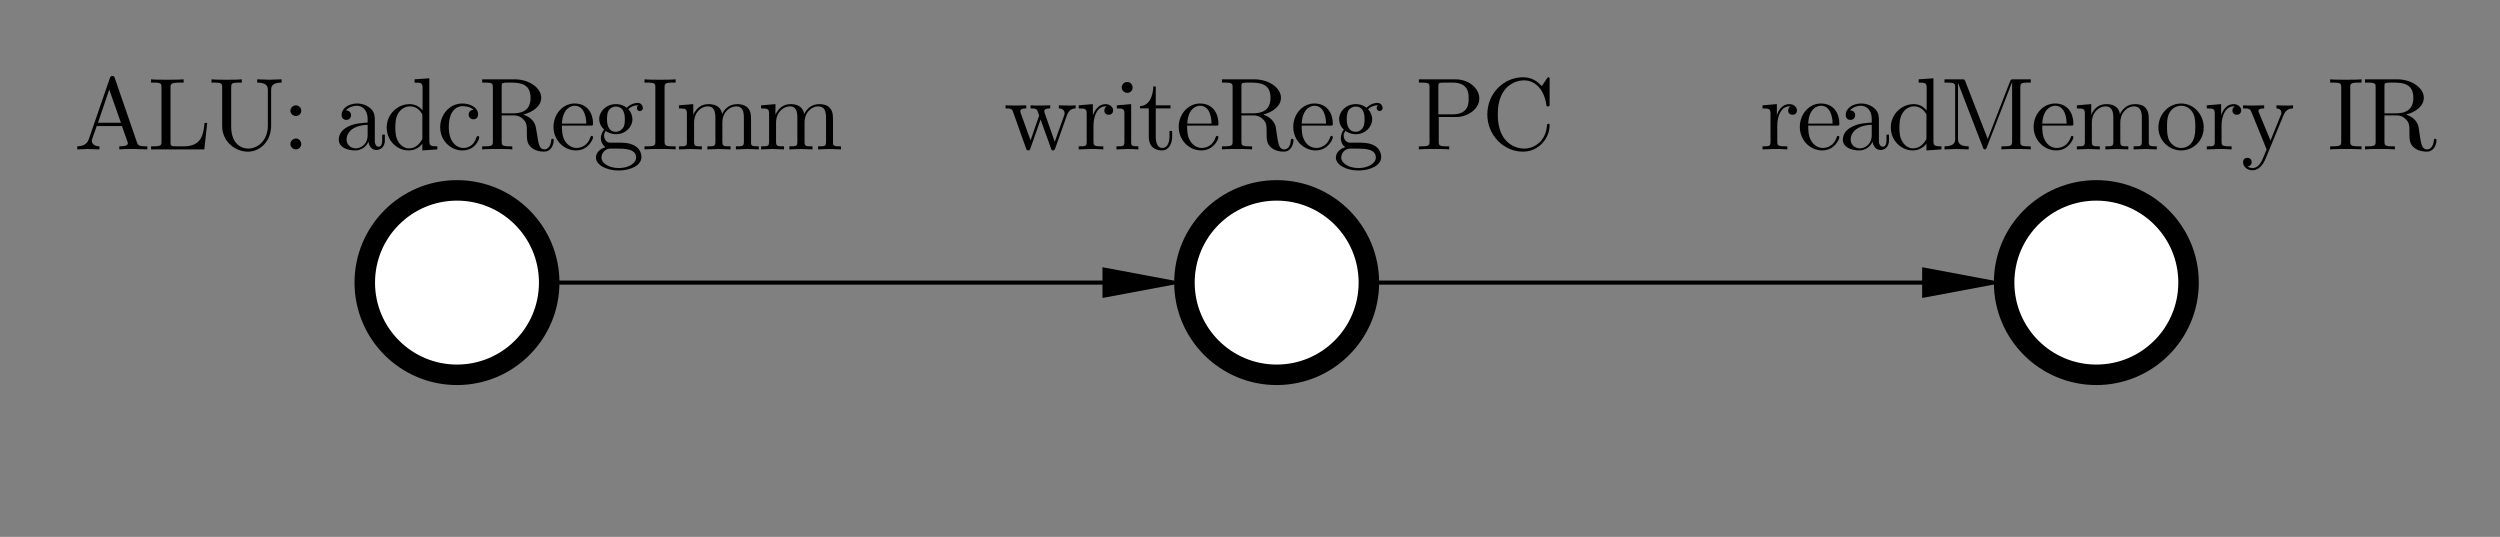 <?xml version="1.0" encoding="UTF-8"?>
<!DOCTYPE svg PUBLIC '-//W3C//DTD SVG 1.0//EN'
          'http://www.w3.org/TR/2001/REC-SVG-20010904/DTD/svg10.dtd'>
<svg color-interpolation="auto" color-rendering="auto" fill="black" fill-opacity="1" font-family="&apos;Dialog&apos;" font-size="12" font-style="normal" font-weight="normal" height="131" image-rendering="auto" shape-rendering="auto" stroke="black" stroke-dasharray="none" stroke-dashoffset="0" stroke-linecap="square" stroke-linejoin="miter" stroke-miterlimit="10" stroke-opacity="1" stroke-width="1" text-rendering="auto" width="610" xmlns="http://www.w3.org/2000/svg" xmlns:xlink="http://www.w3.org/1999/xlink"
><rect width="100%" height="100%" fill="#808080" stroke="none"/><!--Generated by the Batik Graphics2D SVG Generator--><defs id="genericDefs"
  /><g
  ><g fill="white" stroke="white" transform="matrix(50,0,0,50,111.506,68.953)"
    ><circle cx="0" cy="0" r="0.45" stroke="none"
    /></g
    ><g stroke-width="0.1" transform="matrix(50,0,0,50,111.506,68.953)"
    ><circle cx="0" cy="0" fill="none" r="0.45"
      /><path d="M0.358 0 L0.358 -0.015 L0.349 -0.015 C0.32 -0.015 0.312 -0.019 0.307 -0.035 L0.199 -0.348 C0.197 -0.354 0.196 -0.358 0.188 -0.358 C0.179 -0.358 0.178 -0.355 0.175 -0.348 L0.072 -0.049 C0.063 -0.024 0.043 -0.016 0.016 -0.015 L0.016 0 C0.016 0 0.067 -0.002 0.067 -0.002 C0.067 -0.002 0.124 0 0.124 0 L0.124 -0.015 C0.1 -0.015 0.087 -0.028 0.087 -0.041 C0.087 -0.043 0.087 -0.048 0.088 -0.049 L0.111 -0.114 L0.234 -0.114 L0.261 -0.037 C0.262 -0.035 0.263 -0.033 0.263 -0.03 C0.263 -0.015 0.234 -0.015 0.221 -0.015 L0.221 0 C0.239 -0.002 0.274 -0.002 0.293 -0.002 C0.293 -0.002 0.358 0 0.358 0 ZM0.229 -0.13 L0.117 -0.13 L0.172 -0.292 L0.229 -0.13 Z" stroke="none" transform="translate(-1.869,-0.65)"
      /><path d="M0.65 -0.129 L0.637 -0.129 C0.632 -0.078 0.625 -0.015 0.537 -0.015 L0.496 -0.015 C0.472 -0.015 0.471 -0.019 0.471 -0.035 L0.471 -0.302 C0.471 -0.319 0.471 -0.326 0.519 -0.326 L0.535 -0.326 L0.535 -0.342 C0.517 -0.34 0.472 -0.34 0.452 -0.34 C0.432 -0.34 0.393 -0.34 0.376 -0.342 L0.376 -0.326 L0.388 -0.326 C0.426 -0.326 0.427 -0.321 0.427 -0.302 L0.427 -0.039 C0.427 -0.021 0.426 -0.015 0.388 -0.015 L0.376 -0.015 L0.376 0 L0.636 0 L0.65 -0.129 Z" stroke="none" transform="translate(-1.869,-0.65)"
      /><path d="M1.013 -0.326 L1.013 -0.342 C1.013 -0.342 0.954 -0.34 0.954 -0.34 C0.954 -0.34 0.894 -0.342 0.894 -0.342 L0.894 -0.326 C0.946 -0.326 0.946 -0.302 0.946 -0.289 L0.946 -0.116 C0.946 -0.044 0.897 -0.004 0.85 -0.004 C0.827 -0.004 0.767 -0.017 0.767 -0.112 L0.767 -0.302 C0.767 -0.321 0.768 -0.326 0.807 -0.326 L0.819 -0.326 L0.819 -0.342 C0.801 -0.34 0.764 -0.34 0.746 -0.34 C0.727 -0.34 0.689 -0.34 0.671 -0.342 L0.671 -0.326 L0.683 -0.326 C0.722 -0.326 0.723 -0.321 0.723 -0.302 L0.723 -0.114 C0.723 -0.043 0.781 0.011 0.849 0.011 C0.906 0.011 0.952 -0.035 0.96 -0.092 C0.962 -0.102 0.962 -0.107 0.962 -0.127 L0.962 -0.287 C0.962 -0.303 0.962 -0.326 1.013 -0.326 Z" stroke="none" transform="translate(-1.869,-0.65)"
      /><path d="M1.109 -0.189 C1.109 -0.203 1.097 -0.215 1.083 -0.215 C1.069 -0.215 1.056 -0.203 1.056 -0.189 C1.056 -0.174 1.069 -0.163 1.083 -0.163 C1.097 -0.163 1.109 -0.174 1.109 -0.189 ZM1.109 -0.026 C1.109 -0.041 1.097 -0.053 1.083 -0.053 C1.069 -0.053 1.056 -0.041 1.056 -0.026 C1.056 -0.012 1.069 0 1.083 0 C1.097 0 1.109 -0.012 1.109 -0.026 Z" stroke="none" transform="translate(-1.869,-0.65)"
      /><path d="M1.517 -0.044 L1.517 -0.072 L1.504 -0.072 L1.504 -0.044 C1.504 -0.015 1.492 -0.013 1.486 -0.013 C1.47 -0.013 1.468 -0.035 1.468 -0.037 L1.468 -0.138 C1.468 -0.159 1.468 -0.178 1.45 -0.197 C1.431 -0.216 1.405 -0.224 1.381 -0.224 C1.341 -0.224 1.306 -0.201 1.306 -0.168 C1.306 -0.152 1.316 -0.144 1.329 -0.144 C1.343 -0.144 1.352 -0.154 1.352 -0.167 C1.352 -0.173 1.349 -0.19 1.327 -0.19 C1.34 -0.207 1.365 -0.213 1.381 -0.213 C1.405 -0.213 1.433 -0.194 1.433 -0.149 L1.433 -0.131 C1.408 -0.129 1.373 -0.128 1.341 -0.113 C1.304 -0.096 1.292 -0.07 1.292 -0.048 C1.292 -0.007 1.34 0.005 1.371 0.005 C1.405 0.005 1.427 -0.015 1.437 -0.038 C1.439 -0.018 1.452 0.003 1.476 0.003 C1.486 0.003 1.517 -0.004 1.517 -0.044 ZM1.433 -0.07 C1.433 -0.022 1.397 -0.005 1.375 -0.005 C1.351 -0.005 1.33 -0.023 1.33 -0.048 C1.33 -0.075 1.351 -0.117 1.433 -0.12 L1.433 -0.07 Z" stroke="none" transform="translate(-1.869,-0.65)"
      /><path d="M1.773 0 L1.773 -0.015 C1.738 -0.015 1.734 -0.019 1.734 -0.043 L1.734 -0.347 L1.662 -0.342 L1.662 -0.326 C1.697 -0.326 1.701 -0.323 1.701 -0.298 L1.701 -0.19 C1.687 -0.208 1.665 -0.221 1.638 -0.221 C1.579 -0.221 1.526 -0.172 1.526 -0.107 C1.526 -0.044 1.575 0.005 1.633 0.005 C1.665 0.005 1.687 -0.011 1.7 -0.028 L1.7 0.005 L1.773 0 ZM1.7 -0.059 C1.7 -0.05 1.7 -0.049 1.694 -0.041 C1.679 -0.017 1.657 -0.005 1.635 -0.005 C1.613 -0.005 1.595 -0.018 1.583 -0.037 C1.569 -0.058 1.568 -0.086 1.568 -0.107 C1.568 -0.126 1.569 -0.155 1.583 -0.178 C1.594 -0.194 1.613 -0.21 1.64 -0.21 C1.657 -0.21 1.679 -0.203 1.694 -0.18 C1.7 -0.172 1.7 -0.171 1.7 -0.162 L1.7 -0.059 Z" stroke="none" transform="translate(-1.869,-0.65)"
      /><path d="M1.978 -0.059 C1.978 -0.065 1.972 -0.065 1.971 -0.065 C1.966 -0.065 1.966 -0.062 1.964 -0.059 C1.95 -0.013 1.917 -0.007 1.899 -0.007 C1.873 -0.007 1.829 -0.029 1.829 -0.109 C1.829 -0.191 1.869 -0.211 1.896 -0.211 C1.901 -0.211 1.932 -0.211 1.95 -0.193 C1.929 -0.192 1.926 -0.176 1.926 -0.17 C1.926 -0.157 1.935 -0.147 1.949 -0.147 C1.962 -0.147 1.972 -0.155 1.972 -0.171 C1.972 -0.204 1.934 -0.224 1.895 -0.224 C1.833 -0.224 1.787 -0.17 1.787 -0.108 C1.787 -0.044 1.837 0.005 1.895 0.005 C1.962 0.005 1.978 -0.054 1.978 -0.059 Z" stroke="none" transform="translate(-1.869,-0.65)"
      /><path d="M2.341 -0.044 C2.341 -0.047 2.341 -0.052 2.334 -0.052 C2.329 -0.052 2.329 -0.048 2.329 -0.044 C2.325 -0.009 2.308 0 2.296 0 C2.271 0 2.267 -0.025 2.26 -0.072 L2.253 -0.112 C2.244 -0.144 2.22 -0.161 2.192 -0.17 C2.241 -0.182 2.28 -0.212 2.28 -0.252 C2.28 -0.299 2.223 -0.342 2.15 -0.342 L1.992 -0.342 L1.992 -0.326 L2.005 -0.326 C2.043 -0.326 2.044 -0.321 2.044 -0.302 L2.044 -0.039 C2.044 -0.021 2.043 -0.015 2.005 -0.015 L1.992 -0.015 L1.992 0 C2.01 -0.002 2.046 -0.002 2.066 -0.002 C2.085 -0.002 2.12 -0.002 2.139 0 L2.139 -0.015 L2.127 -0.015 C2.088 -0.015 2.087 -0.021 2.087 -0.039 L2.087 -0.166 L2.144 -0.166 C2.152 -0.166 2.174 -0.166 2.191 -0.148 C2.21 -0.131 2.21 -0.115 2.21 -0.082 C2.21 -0.049 2.21 -0.029 2.231 -0.01 C2.251 0.008 2.279 0.011 2.293 0.011 C2.333 0.011 2.341 -0.03 2.341 -0.044 ZM2.228 -0.252 C2.228 -0.217 2.216 -0.176 2.143 -0.176 L2.087 -0.176 L2.087 -0.306 C2.087 -0.318 2.087 -0.324 2.098 -0.325 C2.103 -0.326 2.118 -0.326 2.127 -0.326 C2.172 -0.326 2.228 -0.324 2.228 -0.252 Z" stroke="none" transform="translate(-1.869,-0.65)"
      /><path d="M2.533 -0.059 C2.533 -0.065 2.529 -0.066 2.526 -0.066 C2.522 -0.066 2.521 -0.062 2.52 -0.059 C2.502 -0.007 2.458 -0.007 2.453 -0.007 C2.428 -0.007 2.408 -0.022 2.396 -0.041 C2.381 -0.065 2.381 -0.098 2.381 -0.116 L2.521 -0.116 C2.531 -0.116 2.533 -0.116 2.533 -0.126 C2.533 -0.175 2.506 -0.224 2.443 -0.224 C2.385 -0.224 2.34 -0.172 2.34 -0.11 C2.34 -0.043 2.392 0.005 2.45 0.005 C2.51 0.005 2.533 -0.05 2.533 -0.059 ZM2.5 -0.126 L2.381 -0.126 C2.385 -0.201 2.426 -0.213 2.443 -0.213 C2.495 -0.213 2.5 -0.145 2.5 -0.126 Z" stroke="none" transform="translate(-1.869,-0.65)"
      /><path d="M2.776 -0.202 C2.776 -0.21 2.77 -0.227 2.751 -0.227 C2.74 -0.227 2.719 -0.224 2.697 -0.203 C2.676 -0.22 2.655 -0.221 2.644 -0.221 C2.598 -0.221 2.563 -0.186 2.563 -0.148 C2.563 -0.126 2.575 -0.107 2.587 -0.097 C2.58 -0.089 2.571 -0.072 2.571 -0.055 C2.571 -0.04 2.578 -0.021 2.594 -0.011 C2.563 -0.002 2.547 0.019 2.547 0.04 C2.547 0.075 2.597 0.103 2.658 0.103 C2.717 0.103 2.769 0.077 2.769 0.038 C2.769 0.021 2.762 -0.004 2.736 -0.018 C2.71 -0.033 2.681 -0.033 2.651 -0.033 C2.638 -0.033 2.616 -0.033 2.613 -0.033 C2.597 -0.035 2.587 -0.051 2.587 -0.067 C2.587 -0.069 2.587 -0.08 2.595 -0.09 C2.615 -0.076 2.635 -0.074 2.644 -0.074 C2.691 -0.074 2.725 -0.109 2.725 -0.147 C2.725 -0.166 2.717 -0.184 2.705 -0.196 C2.723 -0.213 2.741 -0.215 2.75 -0.215 C2.75 -0.215 2.753 -0.215 2.755 -0.215 C2.749 -0.213 2.747 -0.207 2.747 -0.202 C2.747 -0.193 2.753 -0.187 2.761 -0.187 C2.767 -0.187 2.776 -0.191 2.776 -0.202 ZM2.688 -0.148 C2.688 -0.135 2.688 -0.118 2.68 -0.106 C2.676 -0.1 2.664 -0.086 2.644 -0.086 C2.601 -0.086 2.601 -0.136 2.601 -0.147 C2.601 -0.161 2.602 -0.177 2.609 -0.19 C2.613 -0.196 2.624 -0.209 2.644 -0.209 C2.688 -0.209 2.688 -0.16 2.688 -0.148 ZM2.743 0.04 C2.743 0.067 2.708 0.091 2.659 0.091 C2.608 0.091 2.574 0.066 2.574 0.04 C2.574 0.017 2.592 -0.002 2.615 -0.004 L2.644 -0.004 C2.687 -0.004 2.743 -0.004 2.743 0.04 Z" stroke="none" transform="translate(-1.869,-0.65)"
      /><path d="M2.936 0 L2.936 -0.015 L2.923 -0.015 C2.884 -0.015 2.882 -0.021 2.882 -0.039 L2.882 -0.302 C2.882 -0.321 2.884 -0.326 2.923 -0.326 L2.936 -0.326 L2.936 -0.342 C2.918 -0.34 2.879 -0.34 2.86 -0.34 C2.841 -0.34 2.801 -0.34 2.784 -0.342 L2.784 -0.326 L2.796 -0.326 C2.836 -0.326 2.837 -0.321 2.837 -0.302 L2.837 -0.039 C2.837 -0.021 2.836 -0.015 2.796 -0.015 L2.784 -0.015 L2.784 0 C2.801 -0.002 2.841 -0.002 2.86 -0.002 C2.879 -0.002 2.918 -0.002 2.936 0 Z" stroke="none" transform="translate(-1.869,-0.65)"
      /><path d="M3.342 0 L3.342 -0.015 C3.317 -0.015 3.304 -0.015 3.304 -0.03 L3.304 -0.126 C3.304 -0.169 3.304 -0.184 3.288 -0.203 C3.281 -0.211 3.264 -0.221 3.236 -0.221 C3.193 -0.221 3.171 -0.191 3.163 -0.172 C3.156 -0.215 3.119 -0.221 3.096 -0.221 C3.06 -0.221 3.037 -0.2 3.022 -0.169 L3.022 -0.221 L2.952 -0.215 L2.952 -0.2 C2.987 -0.2 2.991 -0.197 2.991 -0.172 L2.991 -0.038 C2.991 -0.015 2.986 -0.015 2.952 -0.015 L2.952 0 C2.952 0 3.009 -0.002 3.009 -0.002 C3.009 -0.002 3.064 0 3.064 0 L3.064 -0.015 C3.031 -0.015 3.026 -0.015 3.026 -0.038 L3.026 -0.13 C3.026 -0.182 3.061 -0.21 3.093 -0.21 C3.124 -0.21 3.13 -0.183 3.13 -0.154 L3.13 -0.038 C3.13 -0.015 3.124 -0.015 3.091 -0.015 L3.091 0 C3.091 0 3.147 -0.002 3.147 -0.002 C3.147 -0.002 3.204 0 3.204 0 L3.204 -0.015 C3.17 -0.015 3.164 -0.015 3.164 -0.038 L3.164 -0.13 C3.164 -0.182 3.2 -0.21 3.232 -0.21 C3.264 -0.21 3.269 -0.183 3.269 -0.154 L3.269 -0.038 C3.269 -0.015 3.264 -0.015 3.23 -0.015 L3.23 0 C3.23 0 3.287 -0.002 3.287 -0.002 C3.287 -0.002 3.342 0 3.342 0 Z" stroke="none" transform="translate(-1.869,-0.65)"
      /><path d="M3.743 0 L3.743 -0.015 C3.717 -0.015 3.704 -0.015 3.704 -0.03 L3.704 -0.126 C3.704 -0.169 3.704 -0.184 3.688 -0.203 C3.682 -0.211 3.665 -0.221 3.636 -0.221 C3.594 -0.221 3.572 -0.191 3.563 -0.172 C3.557 -0.215 3.519 -0.221 3.497 -0.221 C3.461 -0.221 3.437 -0.2 3.423 -0.169 L3.423 -0.221 L3.353 -0.215 L3.353 -0.2 C3.388 -0.2 3.392 -0.197 3.392 -0.172 L3.392 -0.038 C3.392 -0.015 3.386 -0.015 3.353 -0.015 L3.353 0 C3.353 0 3.409 -0.002 3.409 -0.002 C3.409 -0.002 3.465 0 3.465 0 L3.465 -0.015 C3.432 -0.015 3.426 -0.015 3.426 -0.038 L3.426 -0.13 C3.426 -0.182 3.462 -0.21 3.494 -0.21 C3.525 -0.21 3.53 -0.183 3.53 -0.154 L3.53 -0.038 C3.53 -0.015 3.525 -0.015 3.491 -0.015 L3.491 0 C3.491 0 3.548 -0.002 3.548 -0.002 C3.548 -0.002 3.604 0 3.604 0 L3.604 -0.015 C3.571 -0.015 3.565 -0.015 3.565 -0.038 L3.565 -0.13 C3.565 -0.182 3.6 -0.21 3.632 -0.21 C3.664 -0.21 3.67 -0.183 3.67 -0.154 L3.67 -0.038 C3.67 -0.015 3.664 -0.015 3.631 -0.015 L3.631 0 C3.631 0 3.687 -0.002 3.687 -0.002 C3.687 -0.002 3.743 0 3.743 0 Z" stroke="none" transform="translate(-1.869,-0.65)"
    /></g
    ><g fill="white" font-family="&apos;LMRoman10&apos;" font-size="0.5" stroke="white" stroke-width="0.025" transform="matrix(50,0,0,50,311.506,68.953)"
    ><circle cx="0" cy="0" r="0.45" stroke="none"
      /><circle cx="0" cy="0" fill="none" r="0.45" stroke="black" stroke-width="0.1"
      /><path d="M0.351 -0.2 L0.351 -0.215 C0.341 -0.214 0.326 -0.214 0.315 -0.214 C0.315 -0.214 0.269 -0.215 0.269 -0.215 L0.269 -0.2 C0.286 -0.2 0.297 -0.191 0.297 -0.176 C0.297 -0.173 0.297 -0.172 0.295 -0.166 L0.249 -0.037 L0.2 -0.177 C0.198 -0.183 0.198 -0.184 0.198 -0.186 C0.198 -0.2 0.217 -0.2 0.227 -0.2 L0.227 -0.215 C0.227 -0.215 0.175 -0.214 0.175 -0.214 C0.16 -0.214 0.145 -0.214 0.131 -0.215 L0.131 -0.2 C0.149 -0.2 0.157 -0.199 0.162 -0.193 C0.165 -0.19 0.17 -0.174 0.173 -0.165 L0.131 -0.044 L0.083 -0.177 C0.081 -0.183 0.081 -0.184 0.081 -0.186 C0.081 -0.2 0.1 -0.2 0.11 -0.2 L0.11 -0.215 C0.11 -0.215 0.056 -0.214 0.056 -0.214 C0.056 -0.214 0.009 -0.215 0.009 -0.215 L0.009 -0.2 C0.034 -0.2 0.04 -0.199 0.046 -0.182 L0.109 -0.005 C0.112 0.002 0.113 0.005 0.119 0.005 C0.126 0.005 0.127 0.003 0.13 -0.004 L0.18 -0.146 L0.231 -0.004 C0.233 0.002 0.234 0.005 0.241 0.005 C0.247 0.005 0.249 0.001 0.251 -0.004 L0.309 -0.168 C0.319 -0.193 0.334 -0.2 0.351 -0.2 Z" fill="black" stroke="none" stroke-width="0.1" transform="translate(-1.332,-0.65)"
      /><path d="M0.534 -0.191 C0.534 -0.206 0.518 -0.221 0.497 -0.221 C0.461 -0.221 0.443 -0.188 0.435 -0.166 L0.435 -0.221 L0.366 -0.215 L0.366 -0.2 C0.401 -0.2 0.405 -0.197 0.405 -0.172 L0.405 -0.038 C0.405 -0.015 0.4 -0.015 0.366 -0.015 L0.366 0 C0.366 0 0.423 -0.002 0.423 -0.002 C0.443 -0.002 0.467 -0.002 0.486 0 L0.486 -0.015 L0.476 -0.015 C0.439 -0.015 0.438 -0.021 0.438 -0.039 L0.438 -0.116 C0.438 -0.166 0.459 -0.21 0.497 -0.21 C0.5 -0.21 0.501 -0.21 0.502 -0.209 C0.501 -0.209 0.491 -0.203 0.491 -0.19 C0.491 -0.176 0.501 -0.169 0.512 -0.169 C0.521 -0.169 0.534 -0.174 0.534 -0.191 Z" fill="black" stroke="none" stroke-width="0.1" transform="translate(-1.332,-0.65)"
      /><path d="M0.657 0 L0.657 -0.015 C0.624 -0.015 0.622 -0.018 0.622 -0.037 L0.622 -0.221 L0.552 -0.215 L0.552 -0.2 C0.585 -0.2 0.589 -0.197 0.589 -0.172 L0.589 -0.038 C0.589 -0.015 0.584 -0.015 0.55 -0.015 L0.55 0 C0.55 0 0.605 -0.002 0.605 -0.002 C0.623 -0.002 0.64 -0.001 0.657 0 ZM0.629 -0.302 C0.629 -0.316 0.618 -0.329 0.603 -0.329 C0.586 -0.329 0.576 -0.315 0.576 -0.302 C0.576 -0.288 0.588 -0.276 0.603 -0.276 C0.62 -0.276 0.629 -0.289 0.629 -0.302 Z" fill="black" stroke="none" stroke-width="0.1" transform="translate(-1.332,-0.65)"
      /><path d="M0.822 -0.062 L0.822 -0.09 L0.809 -0.09 L0.809 -0.063 C0.809 -0.026 0.794 -0.007 0.775 -0.007 C0.742 -0.007 0.742 -0.052 0.742 -0.061 L0.742 -0.2 L0.814 -0.2 L0.814 -0.215 L0.742 -0.215 L0.742 -0.307 L0.73 -0.307 C0.729 -0.267 0.714 -0.213 0.665 -0.211 L0.665 -0.2 L0.708 -0.2 L0.708 -0.062 C0.708 -0.001 0.754 0.005 0.772 0.005 C0.807 0.005 0.822 -0.03 0.822 -0.062 Z" fill="black" stroke="none" stroke-width="0.1" transform="translate(-1.332,-0.65)"
      /><path d="M1.048 -0.059 C1.048 -0.065 1.044 -0.066 1.041 -0.066 C1.036 -0.066 1.036 -0.062 1.034 -0.059 C1.017 -0.007 0.972 -0.007 0.967 -0.007 C0.942 -0.007 0.922 -0.022 0.91 -0.041 C0.895 -0.065 0.895 -0.098 0.895 -0.116 L1.035 -0.116 C1.046 -0.116 1.048 -0.116 1.048 -0.126 C1.048 -0.175 1.02 -0.224 0.958 -0.224 C0.9 -0.224 0.854 -0.172 0.854 -0.11 C0.854 -0.043 0.906 0.005 0.964 0.005 C1.025 0.005 1.048 -0.05 1.048 -0.059 ZM1.014 -0.126 L0.896 -0.126 C0.899 -0.201 0.941 -0.213 0.958 -0.213 C1.01 -0.213 1.014 -0.145 1.014 -0.126 Z" fill="black" stroke="none" stroke-width="0.1" transform="translate(-1.332,-0.65)"
      /><path d="M1.414 -0.044 C1.414 -0.047 1.414 -0.052 1.407 -0.052 C1.402 -0.052 1.402 -0.048 1.401 -0.044 C1.399 -0.009 1.381 0 1.369 0 C1.344 0 1.34 -0.025 1.333 -0.072 L1.327 -0.112 C1.317 -0.144 1.293 -0.161 1.266 -0.17 C1.314 -0.182 1.353 -0.212 1.353 -0.252 C1.353 -0.299 1.296 -0.342 1.222 -0.342 L1.065 -0.342 L1.065 -0.326 L1.077 -0.326 C1.116 -0.326 1.117 -0.321 1.117 -0.302 L1.117 -0.039 C1.117 -0.021 1.116 -0.015 1.077 -0.015 L1.065 -0.015 L1.065 0 C1.083 -0.002 1.119 -0.002 1.139 -0.002 C1.158 -0.002 1.194 -0.002 1.212 0 L1.212 -0.015 L1.2 -0.015 C1.161 -0.015 1.16 -0.021 1.16 -0.039 L1.16 -0.166 L1.218 -0.166 C1.226 -0.166 1.246 -0.166 1.264 -0.148 C1.283 -0.131 1.283 -0.115 1.283 -0.082 C1.283 -0.049 1.283 -0.029 1.304 -0.01 C1.324 0.008 1.351 0.011 1.367 0.011 C1.405 0.011 1.414 -0.03 1.414 -0.044 ZM1.302 -0.252 C1.302 -0.217 1.29 -0.176 1.216 -0.176 L1.16 -0.176 L1.16 -0.306 C1.16 -0.318 1.16 -0.324 1.171 -0.325 C1.176 -0.326 1.19 -0.326 1.2 -0.326 C1.246 -0.326 1.302 -0.324 1.302 -0.252 Z" fill="black" stroke="none" stroke-width="0.1" transform="translate(-1.332,-0.65)"
      /><path d="M1.606 -0.059 C1.606 -0.065 1.602 -0.066 1.599 -0.066 C1.595 -0.066 1.594 -0.062 1.593 -0.059 C1.575 -0.007 1.53 -0.007 1.526 -0.007 C1.5 -0.007 1.48 -0.022 1.469 -0.041 C1.454 -0.065 1.454 -0.098 1.454 -0.116 L1.593 -0.116 C1.605 -0.116 1.606 -0.116 1.606 -0.126 C1.606 -0.175 1.579 -0.224 1.516 -0.224 C1.458 -0.224 1.413 -0.172 1.413 -0.11 C1.413 -0.043 1.465 0.005 1.522 0.005 C1.583 0.005 1.606 -0.05 1.606 -0.059 ZM1.573 -0.126 L1.454 -0.126 C1.458 -0.201 1.5 -0.213 1.516 -0.213 C1.568 -0.213 1.573 -0.145 1.573 -0.126 Z" fill="black" stroke="none" stroke-width="0.1" transform="translate(-1.332,-0.65)"
      /><path d="M1.849 -0.202 C1.849 -0.21 1.843 -0.227 1.823 -0.227 C1.813 -0.227 1.792 -0.224 1.77 -0.203 C1.75 -0.22 1.728 -0.221 1.718 -0.221 C1.671 -0.221 1.637 -0.186 1.637 -0.148 C1.637 -0.126 1.647 -0.107 1.66 -0.097 C1.653 -0.089 1.645 -0.072 1.645 -0.055 C1.645 -0.04 1.651 -0.021 1.667 -0.011 C1.637 -0.002 1.621 0.019 1.621 0.04 C1.621 0.075 1.67 0.103 1.731 0.103 C1.79 0.103 1.842 0.077 1.842 0.038 C1.842 0.021 1.835 -0.004 1.81 -0.018 C1.783 -0.033 1.754 -0.033 1.724 -0.033 C1.711 -0.033 1.69 -0.033 1.686 -0.033 C1.67 -0.035 1.659 -0.051 1.659 -0.067 C1.659 -0.069 1.659 -0.08 1.668 -0.09 C1.688 -0.076 1.708 -0.074 1.718 -0.074 C1.764 -0.074 1.798 -0.109 1.798 -0.147 C1.798 -0.166 1.79 -0.184 1.778 -0.196 C1.796 -0.213 1.814 -0.215 1.823 -0.215 C1.823 -0.215 1.827 -0.215 1.828 -0.215 C1.823 -0.213 1.82 -0.207 1.82 -0.202 C1.82 -0.193 1.827 -0.187 1.835 -0.187 C1.839 -0.187 1.849 -0.191 1.849 -0.202 ZM1.761 -0.148 C1.761 -0.135 1.76 -0.118 1.753 -0.106 C1.749 -0.1 1.738 -0.086 1.718 -0.086 C1.674 -0.086 1.674 -0.136 1.674 -0.147 C1.674 -0.161 1.675 -0.177 1.682 -0.19 C1.686 -0.196 1.698 -0.209 1.718 -0.209 C1.761 -0.209 1.761 -0.16 1.761 -0.148 ZM1.816 0.04 C1.816 0.067 1.78 0.091 1.732 0.091 C1.681 0.091 1.647 0.066 1.647 0.04 C1.647 0.017 1.665 -0.002 1.688 -0.004 L1.717 -0.004 C1.76 -0.004 1.816 -0.004 1.816 0.04 Z" fill="black" stroke="none" stroke-width="0.1" transform="translate(-1.332,-0.65)"
      /><path d="M2.321 -0.248 C2.321 -0.297 2.272 -0.342 2.203 -0.342 L2.026 -0.342 L2.026 -0.326 L2.038 -0.326 C2.077 -0.326 2.078 -0.321 2.078 -0.302 L2.078 -0.039 C2.078 -0.021 2.077 -0.015 2.038 -0.015 L2.026 -0.015 L2.026 0 C2.044 -0.002 2.081 -0.002 2.1 -0.002 C2.119 -0.002 2.156 -0.002 2.174 0 L2.174 -0.015 L2.162 -0.015 C2.123 -0.015 2.123 -0.021 2.123 -0.039 L2.123 -0.158 L2.207 -0.158 C2.267 -0.158 2.321 -0.199 2.321 -0.248 ZM2.269 -0.248 C2.269 -0.225 2.269 -0.171 2.19 -0.171 L2.121 -0.171 L2.121 -0.306 C2.121 -0.323 2.122 -0.326 2.146 -0.326 L2.19 -0.326 C2.269 -0.326 2.269 -0.273 2.269 -0.248 Z" fill="black" stroke="none" stroke-width="0.1" transform="translate(-1.332,-0.65)"
      /><path d="M2.664 -0.117 C2.664 -0.121 2.664 -0.125 2.658 -0.125 C2.652 -0.125 2.652 -0.122 2.651 -0.117 C2.647 -0.045 2.594 -0.004 2.539 -0.004 C2.509 -0.004 2.411 -0.021 2.411 -0.171 C2.411 -0.32 2.509 -0.337 2.539 -0.337 C2.594 -0.337 2.638 -0.291 2.648 -0.218 C2.649 -0.211 2.649 -0.21 2.656 -0.21 C2.664 -0.21 2.664 -0.211 2.664 -0.222 L2.664 -0.341 C2.664 -0.349 2.664 -0.352 2.659 -0.352 C2.656 -0.352 2.655 -0.352 2.651 -0.346 L2.626 -0.309 C2.607 -0.328 2.582 -0.352 2.534 -0.352 C2.44 -0.352 2.36 -0.273 2.36 -0.171 C2.36 -0.068 2.441 0.011 2.534 0.011 C2.615 0.011 2.664 -0.059 2.664 -0.117 Z" fill="black" stroke="none" stroke-width="0.1" transform="translate(-1.332,-0.65)"
    /></g
    ><g fill="white" font-family="&apos;LMRoman10&apos;" font-size="0.5" stroke="white" stroke-width="0.025" transform="matrix(50,0,0,50,511.506,68.953)"
    ><circle cx="0" cy="0" r="0.45" stroke="none"
      /><circle cx="0" cy="0" fill="none" r="0.45" stroke="black" stroke-width="0.1"
      /><path d="M0.182 -0.191 C0.182 -0.206 0.167 -0.221 0.145 -0.221 C0.108 -0.221 0.09 -0.188 0.084 -0.166 L0.084 -0.221 L0.014 -0.215 L0.014 -0.2 C0.049 -0.2 0.053 -0.197 0.053 -0.172 L0.053 -0.038 C0.053 -0.015 0.048 -0.015 0.014 -0.015 L0.014 0 C0.014 0 0.071 -0.002 0.071 -0.002 C0.091 -0.002 0.115 -0.002 0.135 0 L0.135 -0.015 L0.124 -0.015 C0.087 -0.015 0.086 -0.021 0.086 -0.039 L0.086 -0.116 C0.086 -0.166 0.107 -0.21 0.145 -0.21 C0.148 -0.21 0.149 -0.21 0.15 -0.209 C0.149 -0.209 0.139 -0.203 0.139 -0.19 C0.139 -0.176 0.149 -0.169 0.161 -0.169 C0.17 -0.169 0.182 -0.174 0.182 -0.191 Z" fill="black" stroke="none" stroke-width="0.1" transform="translate(-1.643,-0.65)"
      /><path d="M0.389 -0.059 C0.389 -0.065 0.385 -0.066 0.383 -0.066 C0.378 -0.066 0.377 -0.062 0.376 -0.059 C0.358 -0.007 0.314 -0.007 0.308 -0.007 C0.283 -0.007 0.264 -0.022 0.252 -0.041 C0.237 -0.065 0.237 -0.098 0.237 -0.116 L0.377 -0.116 C0.388 -0.116 0.389 -0.116 0.389 -0.126 C0.389 -0.175 0.362 -0.224 0.299 -0.224 C0.241 -0.224 0.196 -0.172 0.196 -0.11 C0.196 -0.043 0.248 0.005 0.305 0.005 C0.366 0.005 0.389 -0.05 0.389 -0.059 ZM0.356 -0.126 L0.237 -0.126 C0.24 -0.201 0.282 -0.213 0.299 -0.213 C0.351 -0.213 0.356 -0.145 0.356 -0.126 Z" fill="black" stroke="none" stroke-width="0.1" transform="translate(-1.643,-0.65)"
      /><path d="M0.631 -0.044 L0.631 -0.072 L0.619 -0.072 L0.619 -0.044 C0.619 -0.015 0.606 -0.013 0.601 -0.013 C0.584 -0.013 0.582 -0.035 0.582 -0.037 L0.582 -0.138 C0.582 -0.159 0.582 -0.178 0.564 -0.197 C0.544 -0.216 0.519 -0.224 0.495 -0.224 C0.455 -0.224 0.42 -0.201 0.42 -0.168 C0.42 -0.152 0.43 -0.144 0.443 -0.144 C0.457 -0.144 0.466 -0.154 0.466 -0.167 C0.466 -0.173 0.464 -0.19 0.441 -0.19 C0.454 -0.207 0.478 -0.213 0.494 -0.213 C0.519 -0.213 0.547 -0.194 0.547 -0.149 L0.547 -0.131 C0.522 -0.129 0.487 -0.128 0.456 -0.113 C0.418 -0.096 0.406 -0.07 0.406 -0.048 C0.406 -0.007 0.454 0.005 0.485 0.005 C0.518 0.005 0.541 -0.015 0.551 -0.038 C0.553 -0.018 0.567 0.003 0.59 0.003 C0.601 0.003 0.631 -0.004 0.631 -0.044 ZM0.547 -0.07 C0.547 -0.022 0.511 -0.005 0.489 -0.005 C0.465 -0.005 0.444 -0.023 0.444 -0.048 C0.444 -0.075 0.465 -0.117 0.547 -0.12 L0.547 -0.07 Z" fill="black" stroke="none" stroke-width="0.1" transform="translate(-1.643,-0.65)"
      /><path d="M0.887 0 L0.887 -0.015 C0.852 -0.015 0.848 -0.019 0.848 -0.043 L0.848 -0.347 L0.776 -0.342 L0.776 -0.326 C0.811 -0.326 0.815 -0.323 0.815 -0.298 L0.815 -0.19 C0.8 -0.208 0.779 -0.221 0.752 -0.221 C0.693 -0.221 0.64 -0.172 0.64 -0.107 C0.64 -0.044 0.69 0.005 0.747 0.005 C0.778 0.005 0.801 -0.011 0.814 -0.028 L0.814 0.005 L0.887 0 ZM0.814 -0.059 C0.814 -0.05 0.814 -0.049 0.808 -0.041 C0.793 -0.017 0.77 -0.005 0.749 -0.005 C0.727 -0.005 0.709 -0.018 0.697 -0.037 C0.683 -0.058 0.682 -0.086 0.682 -0.107 C0.682 -0.126 0.683 -0.155 0.698 -0.178 C0.708 -0.194 0.727 -0.21 0.754 -0.21 C0.771 -0.21 0.792 -0.203 0.808 -0.18 C0.814 -0.172 0.814 -0.171 0.814 -0.162 L0.814 -0.059 Z" fill="black" stroke="none" stroke-width="0.1" transform="translate(-1.643,-0.65)"
      /><path d="M1.323 0 L1.323 -0.015 L1.312 -0.015 C1.273 -0.015 1.272 -0.021 1.272 -0.039 L1.272 -0.302 C1.272 -0.321 1.273 -0.326 1.312 -0.326 L1.323 -0.326 L1.323 -0.342 L1.239 -0.342 C1.226 -0.342 1.226 -0.341 1.222 -0.332 L1.113 -0.051 L1.004 -0.331 C1 -0.342 0.999 -0.342 0.987 -0.342 L0.902 -0.342 L0.902 -0.326 L0.914 -0.326 C0.953 -0.326 0.954 -0.321 0.954 -0.302 L0.954 -0.052 C0.954 -0.039 0.954 -0.015 0.902 -0.015 L0.902 0 C0.902 0 0.961 -0.002 0.961 -0.002 C0.961 -0.002 1.02 0 1.02 0 L1.02 -0.015 C0.968 -0.015 0.968 -0.039 0.968 -0.052 L0.968 -0.322 L0.969 -0.322 L1.089 -0.011 C1.091 -0.004 1.094 0 1.099 0 C1.105 0 1.106 -0.004 1.108 -0.009 L1.231 -0.326 L1.232 -0.326 L1.232 -0.039 C1.232 -0.021 1.23 -0.015 1.192 -0.015 L1.18 -0.015 L1.18 0 C1.198 -0.002 1.232 -0.002 1.252 -0.002 C1.272 -0.002 1.305 -0.002 1.323 0 Z" fill="black" stroke="none" stroke-width="0.1" transform="translate(-1.643,-0.65)"
      /><path d="M1.531 -0.059 C1.531 -0.065 1.527 -0.066 1.524 -0.066 C1.52 -0.066 1.519 -0.062 1.518 -0.059 C1.5 -0.007 1.456 -0.007 1.45 -0.007 C1.425 -0.007 1.405 -0.022 1.394 -0.041 C1.379 -0.065 1.379 -0.098 1.379 -0.116 L1.518 -0.116 C1.53 -0.116 1.531 -0.116 1.531 -0.126 C1.531 -0.175 1.504 -0.224 1.442 -0.224 C1.383 -0.224 1.337 -0.172 1.337 -0.11 C1.337 -0.043 1.39 0.005 1.448 0.005 C1.508 0.005 1.531 -0.05 1.531 -0.059 ZM1.498 -0.126 L1.379 -0.126 C1.383 -0.201 1.425 -0.213 1.442 -0.213 C1.493 -0.213 1.498 -0.145 1.498 -0.126 Z" fill="black" stroke="none" stroke-width="0.1" transform="translate(-1.643,-0.65)"
      /><path d="M1.938 0 L1.938 -0.015 C1.912 -0.015 1.899 -0.015 1.899 -0.03 L1.899 -0.126 C1.899 -0.169 1.899 -0.184 1.883 -0.203 C1.877 -0.211 1.86 -0.221 1.831 -0.221 C1.789 -0.221 1.767 -0.191 1.758 -0.172 C1.752 -0.215 1.714 -0.221 1.692 -0.221 C1.655 -0.221 1.632 -0.2 1.618 -0.169 L1.618 -0.221 L1.548 -0.215 L1.548 -0.2 C1.583 -0.2 1.587 -0.197 1.587 -0.172 L1.587 -0.038 C1.587 -0.015 1.581 -0.015 1.548 -0.015 L1.548 0 C1.548 0 1.604 -0.002 1.604 -0.002 C1.604 -0.002 1.66 0 1.66 0 L1.66 -0.015 C1.627 -0.015 1.621 -0.015 1.621 -0.038 L1.621 -0.13 C1.621 -0.182 1.657 -0.21 1.688 -0.21 C1.72 -0.21 1.726 -0.183 1.726 -0.154 L1.726 -0.038 C1.726 -0.015 1.72 -0.015 1.687 -0.015 L1.687 0 C1.687 0 1.743 -0.002 1.743 -0.002 C1.743 -0.002 1.799 0 1.799 0 L1.799 -0.015 C1.766 -0.015 1.76 -0.015 1.76 -0.038 L1.76 -0.13 C1.76 -0.182 1.796 -0.21 1.827 -0.21 C1.859 -0.21 1.865 -0.183 1.865 -0.154 L1.865 -0.038 C1.865 -0.015 1.859 -0.015 1.825 -0.015 L1.825 0 C1.825 0 1.882 -0.002 1.882 -0.002 C1.882 -0.002 1.938 0 1.938 0 Z" fill="black" stroke="none" stroke-width="0.1" transform="translate(-1.643,-0.65)"
      /><path d="M2.167 -0.107 C2.167 -0.171 2.118 -0.224 2.057 -0.224 C1.994 -0.224 1.946 -0.17 1.946 -0.107 C1.946 -0.043 1.998 0.005 2.057 0.005 C2.117 0.005 2.167 -0.043 2.167 -0.107 ZM2.126 -0.111 C2.126 -0.093 2.126 -0.066 2.115 -0.044 C2.104 -0.021 2.082 -0.007 2.057 -0.007 C2.035 -0.007 2.014 -0.018 2 -0.041 C1.988 -0.062 1.988 -0.093 1.988 -0.111 C1.988 -0.131 1.988 -0.158 2 -0.179 C2.013 -0.203 2.037 -0.213 2.057 -0.213 C2.079 -0.213 2.1 -0.202 2.113 -0.18 C2.126 -0.159 2.126 -0.13 2.126 -0.111 Z" fill="black" stroke="none" stroke-width="0.1" transform="translate(-1.643,-0.65)"
      /><path d="M2.35 -0.191 C2.35 -0.206 2.334 -0.221 2.313 -0.221 C2.276 -0.221 2.259 -0.188 2.252 -0.166 L2.252 -0.221 L2.182 -0.215 L2.182 -0.2 C2.217 -0.2 2.221 -0.197 2.221 -0.172 L2.221 -0.038 C2.221 -0.015 2.216 -0.015 2.182 -0.015 L2.182 0 C2.182 0 2.239 -0.002 2.239 -0.002 C2.259 -0.002 2.283 -0.002 2.303 0 L2.303 -0.015 L2.292 -0.015 C2.255 -0.015 2.254 -0.021 2.254 -0.039 L2.254 -0.116 C2.254 -0.166 2.275 -0.21 2.313 -0.21 C2.317 -0.21 2.317 -0.21 2.318 -0.209 C2.317 -0.209 2.307 -0.203 2.307 -0.19 C2.307 -0.176 2.317 -0.169 2.329 -0.169 C2.337 -0.169 2.35 -0.174 2.35 -0.191 Z" fill="black" stroke="none" stroke-width="0.1" transform="translate(-1.643,-0.65)"
      /><path d="M2.603 -0.2 L2.603 -0.215 C2.592 -0.214 2.578 -0.214 2.566 -0.214 C2.566 -0.214 2.522 -0.215 2.522 -0.215 L2.522 -0.2 C2.538 -0.2 2.546 -0.191 2.546 -0.178 C2.546 -0.173 2.546 -0.172 2.543 -0.167 L2.493 -0.043 L2.437 -0.178 C2.435 -0.183 2.434 -0.185 2.434 -0.187 C2.434 -0.2 2.453 -0.2 2.462 -0.2 L2.462 -0.215 C2.462 -0.215 2.408 -0.214 2.408 -0.214 C2.394 -0.214 2.374 -0.214 2.359 -0.215 L2.359 -0.2 C2.383 -0.2 2.393 -0.2 2.4 -0.182 L2.474 0 L2.462 0.029 C2.451 0.057 2.437 0.091 2.405 0.091 C2.402 0.091 2.391 0.091 2.381 0.083 C2.397 0.081 2.401 0.07 2.401 0.061 C2.401 0.049 2.392 0.041 2.38 0.041 C2.37 0.041 2.359 0.047 2.359 0.062 C2.359 0.085 2.38 0.102 2.405 0.102 C2.437 0.102 2.457 0.074 2.469 0.045 L2.557 -0.168 C2.57 -0.2 2.595 -0.2 2.603 -0.2 Z" fill="black" stroke="none" stroke-width="0.1" transform="translate(-1.643,-0.65)"
      /><path d="M2.937 0 L2.937 -0.015 L2.924 -0.015 C2.884 -0.015 2.882 -0.021 2.882 -0.039 L2.882 -0.302 C2.882 -0.321 2.884 -0.326 2.924 -0.326 L2.937 -0.326 L2.937 -0.342 C2.919 -0.34 2.88 -0.34 2.861 -0.34 C2.841 -0.34 2.801 -0.34 2.784 -0.342 L2.784 -0.326 L2.797 -0.326 C2.837 -0.326 2.838 -0.321 2.838 -0.302 L2.838 -0.039 C2.838 -0.021 2.837 -0.015 2.797 -0.015 L2.784 -0.015 L2.784 0 C2.801 -0.002 2.841 -0.002 2.86 -0.002 C2.88 -0.002 2.919 -0.002 2.937 0 Z" fill="black" stroke="none" stroke-width="0.1" transform="translate(-1.643,-0.65)"
      /><path d="M3.303 -0.044 C3.303 -0.047 3.303 -0.052 3.296 -0.052 C3.291 -0.052 3.291 -0.048 3.29 -0.044 C3.287 -0.009 3.269 0 3.257 0 C3.232 0 3.228 -0.025 3.221 -0.072 L3.215 -0.112 C3.206 -0.144 3.182 -0.161 3.154 -0.17 C3.203 -0.182 3.241 -0.212 3.241 -0.252 C3.241 -0.299 3.184 -0.342 3.111 -0.342 L2.954 -0.342 L2.954 -0.326 L2.966 -0.326 C3.005 -0.326 3.006 -0.321 3.006 -0.302 L3.006 -0.039 C3.006 -0.021 3.005 -0.015 2.966 -0.015 L2.954 -0.015 L2.954 0 C2.972 -0.002 3.007 -0.002 3.027 -0.002 C3.046 -0.002 3.082 -0.002 3.1 0 L3.1 -0.015 L3.088 -0.015 C3.05 -0.015 3.049 -0.021 3.049 -0.039 L3.049 -0.166 L3.106 -0.166 C3.114 -0.166 3.135 -0.166 3.152 -0.148 C3.171 -0.131 3.171 -0.115 3.171 -0.082 C3.171 -0.049 3.171 -0.029 3.192 -0.01 C3.212 0.008 3.24 0.011 3.255 0.011 C3.294 0.011 3.303 -0.03 3.303 -0.044 ZM3.19 -0.252 C3.19 -0.217 3.178 -0.176 3.104 -0.176 L3.049 -0.176 L3.049 -0.306 C3.049 -0.318 3.049 -0.324 3.059 -0.325 C3.064 -0.326 3.079 -0.326 3.089 -0.326 C3.134 -0.326 3.19 -0.324 3.19 -0.252 Z" fill="black" stroke="none" stroke-width="0.1" transform="translate(-1.643,-0.65)"
    /></g
    ><g font-family="&apos;LMRoman10&apos;" font-size="0.5" stroke-width="0.02" transform="matrix(50,0,0,50,611.506,68.953)"
    ><path d="M-9.55 0 L-6.85 0" fill="none"
      /><path d="M-6.85 -0.075 L-6.85 0.075 L-6.45 0 Z" stroke="none"
    /></g
    ><g font-family="&apos;LMRoman10&apos;" font-size="0.5" stroke-width="0.02" transform="matrix(50,0,0,50,611.506,68.953)"
    ><path d="M-5.55 0 L-2.85 0" fill="none"
      /><path d="M-2.85 -0.075 L-2.85 0.075 L-2.45 0 Z" stroke="none"
    /></g
  ></g
></svg
>
